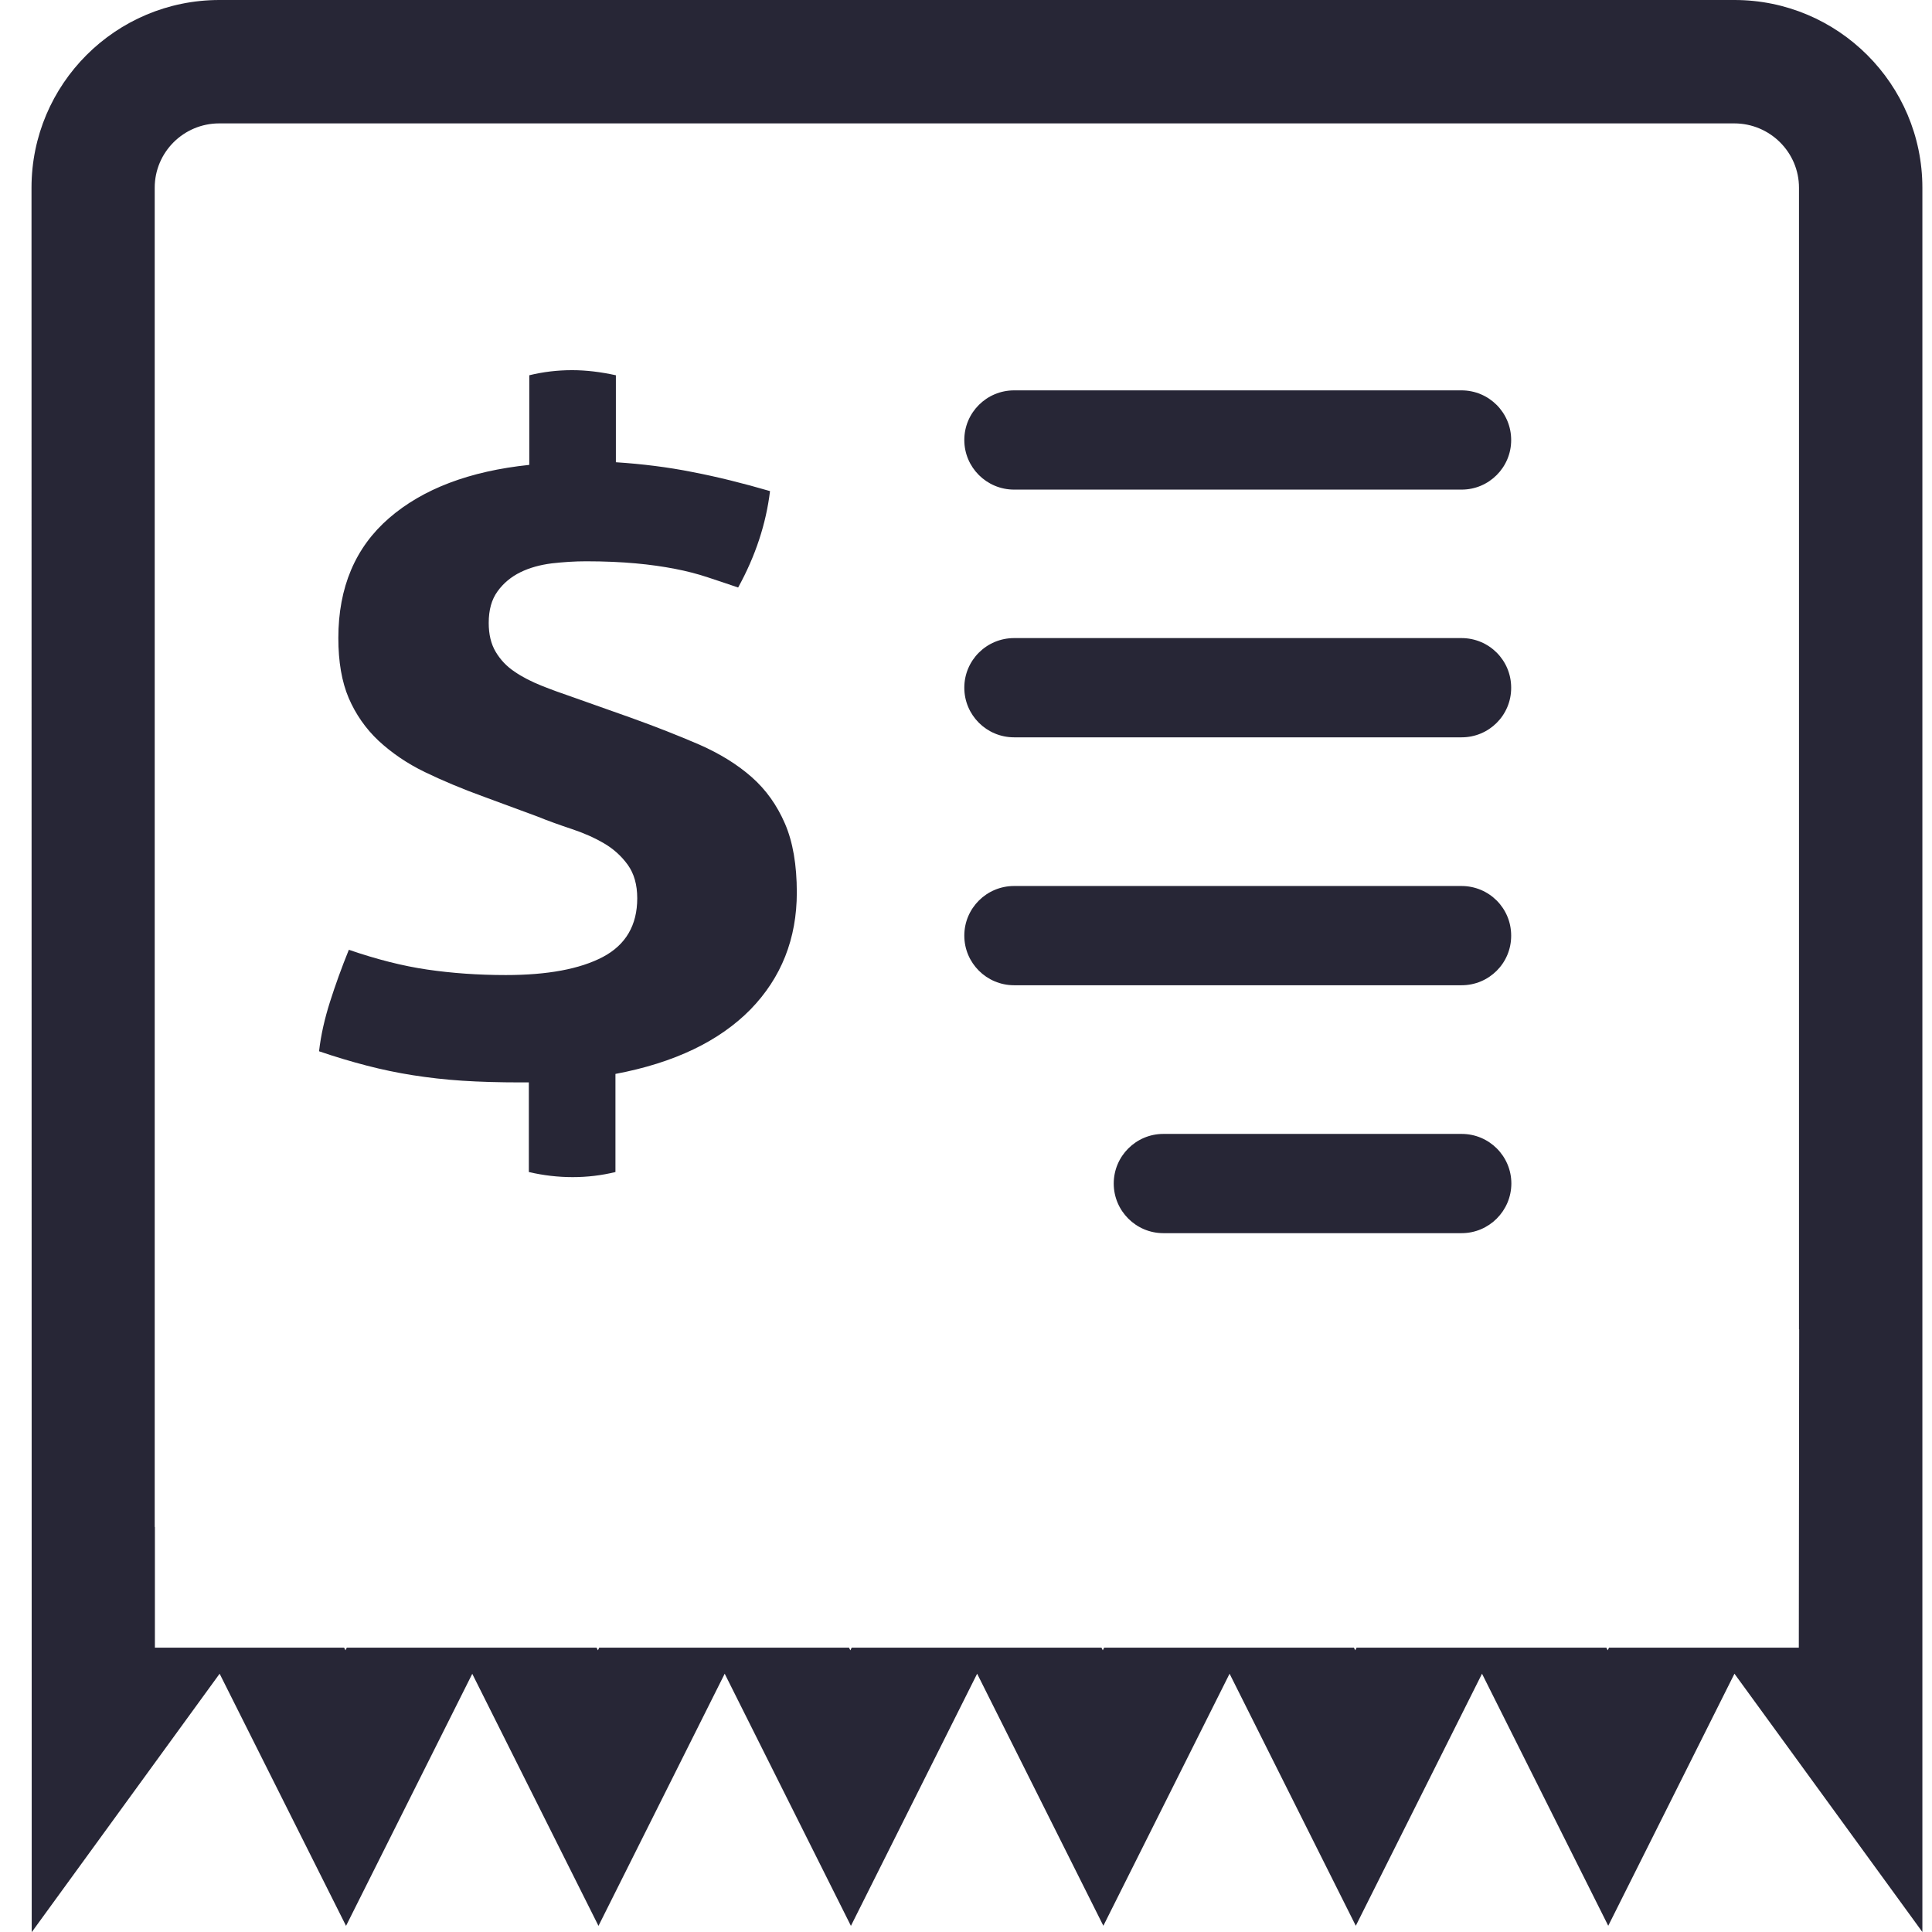 <svg xmlns="http://www.w3.org/2000/svg" viewBox="0 0 1024 1024" version="1.1"><path d="M919.3 887.1l-66.9 133.6-66.9-133.6-66.9 133.6-66.9-133.6-66.9 133.6-66.9-133.6-66.9 133.65-66.9-133.65-66.9 133.65-66.9-133.6-66.9 133.6-67-133.65-99.6 137L16.7 99.5C16.7 44.6 61.3 0 116.3 0l803 0c54.9 0 99.6 44.6 99.6 99.5l0 924.5L919.3 887.1zM953.6 704.6l-0.1 0L953.5 99.5c0-18.8-15.4-34.1-34.3-34.1l-803 0c-18.9 0-34.2 15.3-34.2 34.1l0 709.9 0.1-0.2 0 64.1 100.3 0 0.7 1.4 0.7-1.4 132.4 0 0.7 1.4 0.7-1.4 132.4 0 0.7 1.4 0.7-1.4 132.4 0 0.7 1.4 0.7-1.4 132.4 0 0.7 1.4 0.7-1.4 132.4 0 0.7 1.4 0.7-1.4 100.6 0L953.6 704.6zM774.7 653.6l-158.1 0c-14.5 0-26.3-11.8-26.3-26.3 0-14.5 11.8-26.3 26.3-26.3l158.1 0c14.6 0 26.35 11.8 26.35 26.3C801 641.8 789.2 653.6 774.7 653.6zM774.7 522.2 537.5 522.2c-14.6 0-26.4-11.8-26.4-26.3 0-14.5 11.8-26.3 26.4-26.3l237.1 0c14.6 0 26.35 11.7 26.35 26.3C801 510.5 789.2 522.2 774.7 522.2zM774.7 390.8 537.5 390.8c-14.6 0-26.4-11.8-26.4-26.3 0-14.52 11.8-26.3 26.4-26.3l237.1 0c14.6 0 26.35 11.7 26.35 26.3C801 379.1 789.2 390.8 774.7 390.8zM774.7 259.5 537.5 259.5c-14.6 0-26.4-11.8-26.4-26.3 0-14.5 11.8-26.3 26.4-26.3l237.1 0c14.6 0 26.35 11.8 26.35 26.3C801 247.7 789.2 259.5 774.7 259.5zM326.2 569.2l0 52c-7.4 1.8-14.9 2.7-22.7 2.7-7.7 0-15.5-0.9-23.2-2.7l0-47.5-4.2 0c-11.6 0-22-0.3-31.1-0.9-9.2-0.6-17.8-1.6-26.1-2.9-8.3-1.3-16.4-3-24.5-5.1-8.1-2.1-16.5-4.6-25.3-7.6 1-8.7 3-17.4 5.8-26.2 2.8-8.8 6.1-18 10-27.6 14.8 5.1 28.6 8.6 41.6 10.5 13 1.9 26.9 2.9 41.6 2.9 22.1 0 39.3-3.2 51.45-9.6 12.1-6.4 18.2-16.8 18.2-31.1 0-7.2-1.7-13.1-5-17.7-3.3-4.6-7.6-8.5-12.6-11.4-5.1-3-10.8-5.5-17.1-7.6-6.3-2.1-12.5-4.3-18.4-6.7l-27.9-10.3c-11.6-4.2-22.1-8.6-31.6-13.2-9.5-4.6-17.6-10.2-24.52-16.6-6.8-6.4-12.1-14-15.8-22.6-3.7-8.7-5.5-19.3-5.5-31.8 0-26.9 9-48.1 26.9-63.6 17.9-15.5 42.7-24.9 74.3-28.2l0-47.5c7.4-1.8 14.9-2.7 22.7-2.7 7.4 0 15.1 0.93 23.2 2.7l0 46.1c14 0.92 27.6 2.6 40.6 5.2 13 2.5 26.7 5.9 41.1 10.1-2.1 17.3-7.7 34.4-16.9 51.1-5.3-1.8-10.6-3.6-16.1-5.4-5.4-1.8-11.2-3.3-17.4-4.5-6.2-1.2-13.1-2.2-20.8-2.9-7.7-0.7-16.5-1.1-26.3-1.1-6 0-12 0.4-18.2 1.1-6.2 0.8-11.7 2.3-16.6 4.7-4.9 2.4-9 5.8-12.1 10.1-3.2 4.4-4.7 9.9-4.7 16.8 0 6 1.2 11.1 3.7 15.3 2.5 4.2 5.8 7.7 10 10.5 4.2 2.9 9 5.3 14.2 7.4 5.3 2.12 10.5 4 15.8 5.8l31.6 11.2c13.4 4.8 25.5 9.6 36.4 14.3 10.92 4.82 20.1 10.5 27.7 17.2 7.6 6.7 13.4 14.9 17.6 24.6 4.2 9.7 6.3 21.9 6.3 36.5 0 24.5-8.2 45.2-24.52 62C381.3 551.8 357.5 563.3 326.2 569.2z" fill="#272636" p-id="1675"></path></svg>
